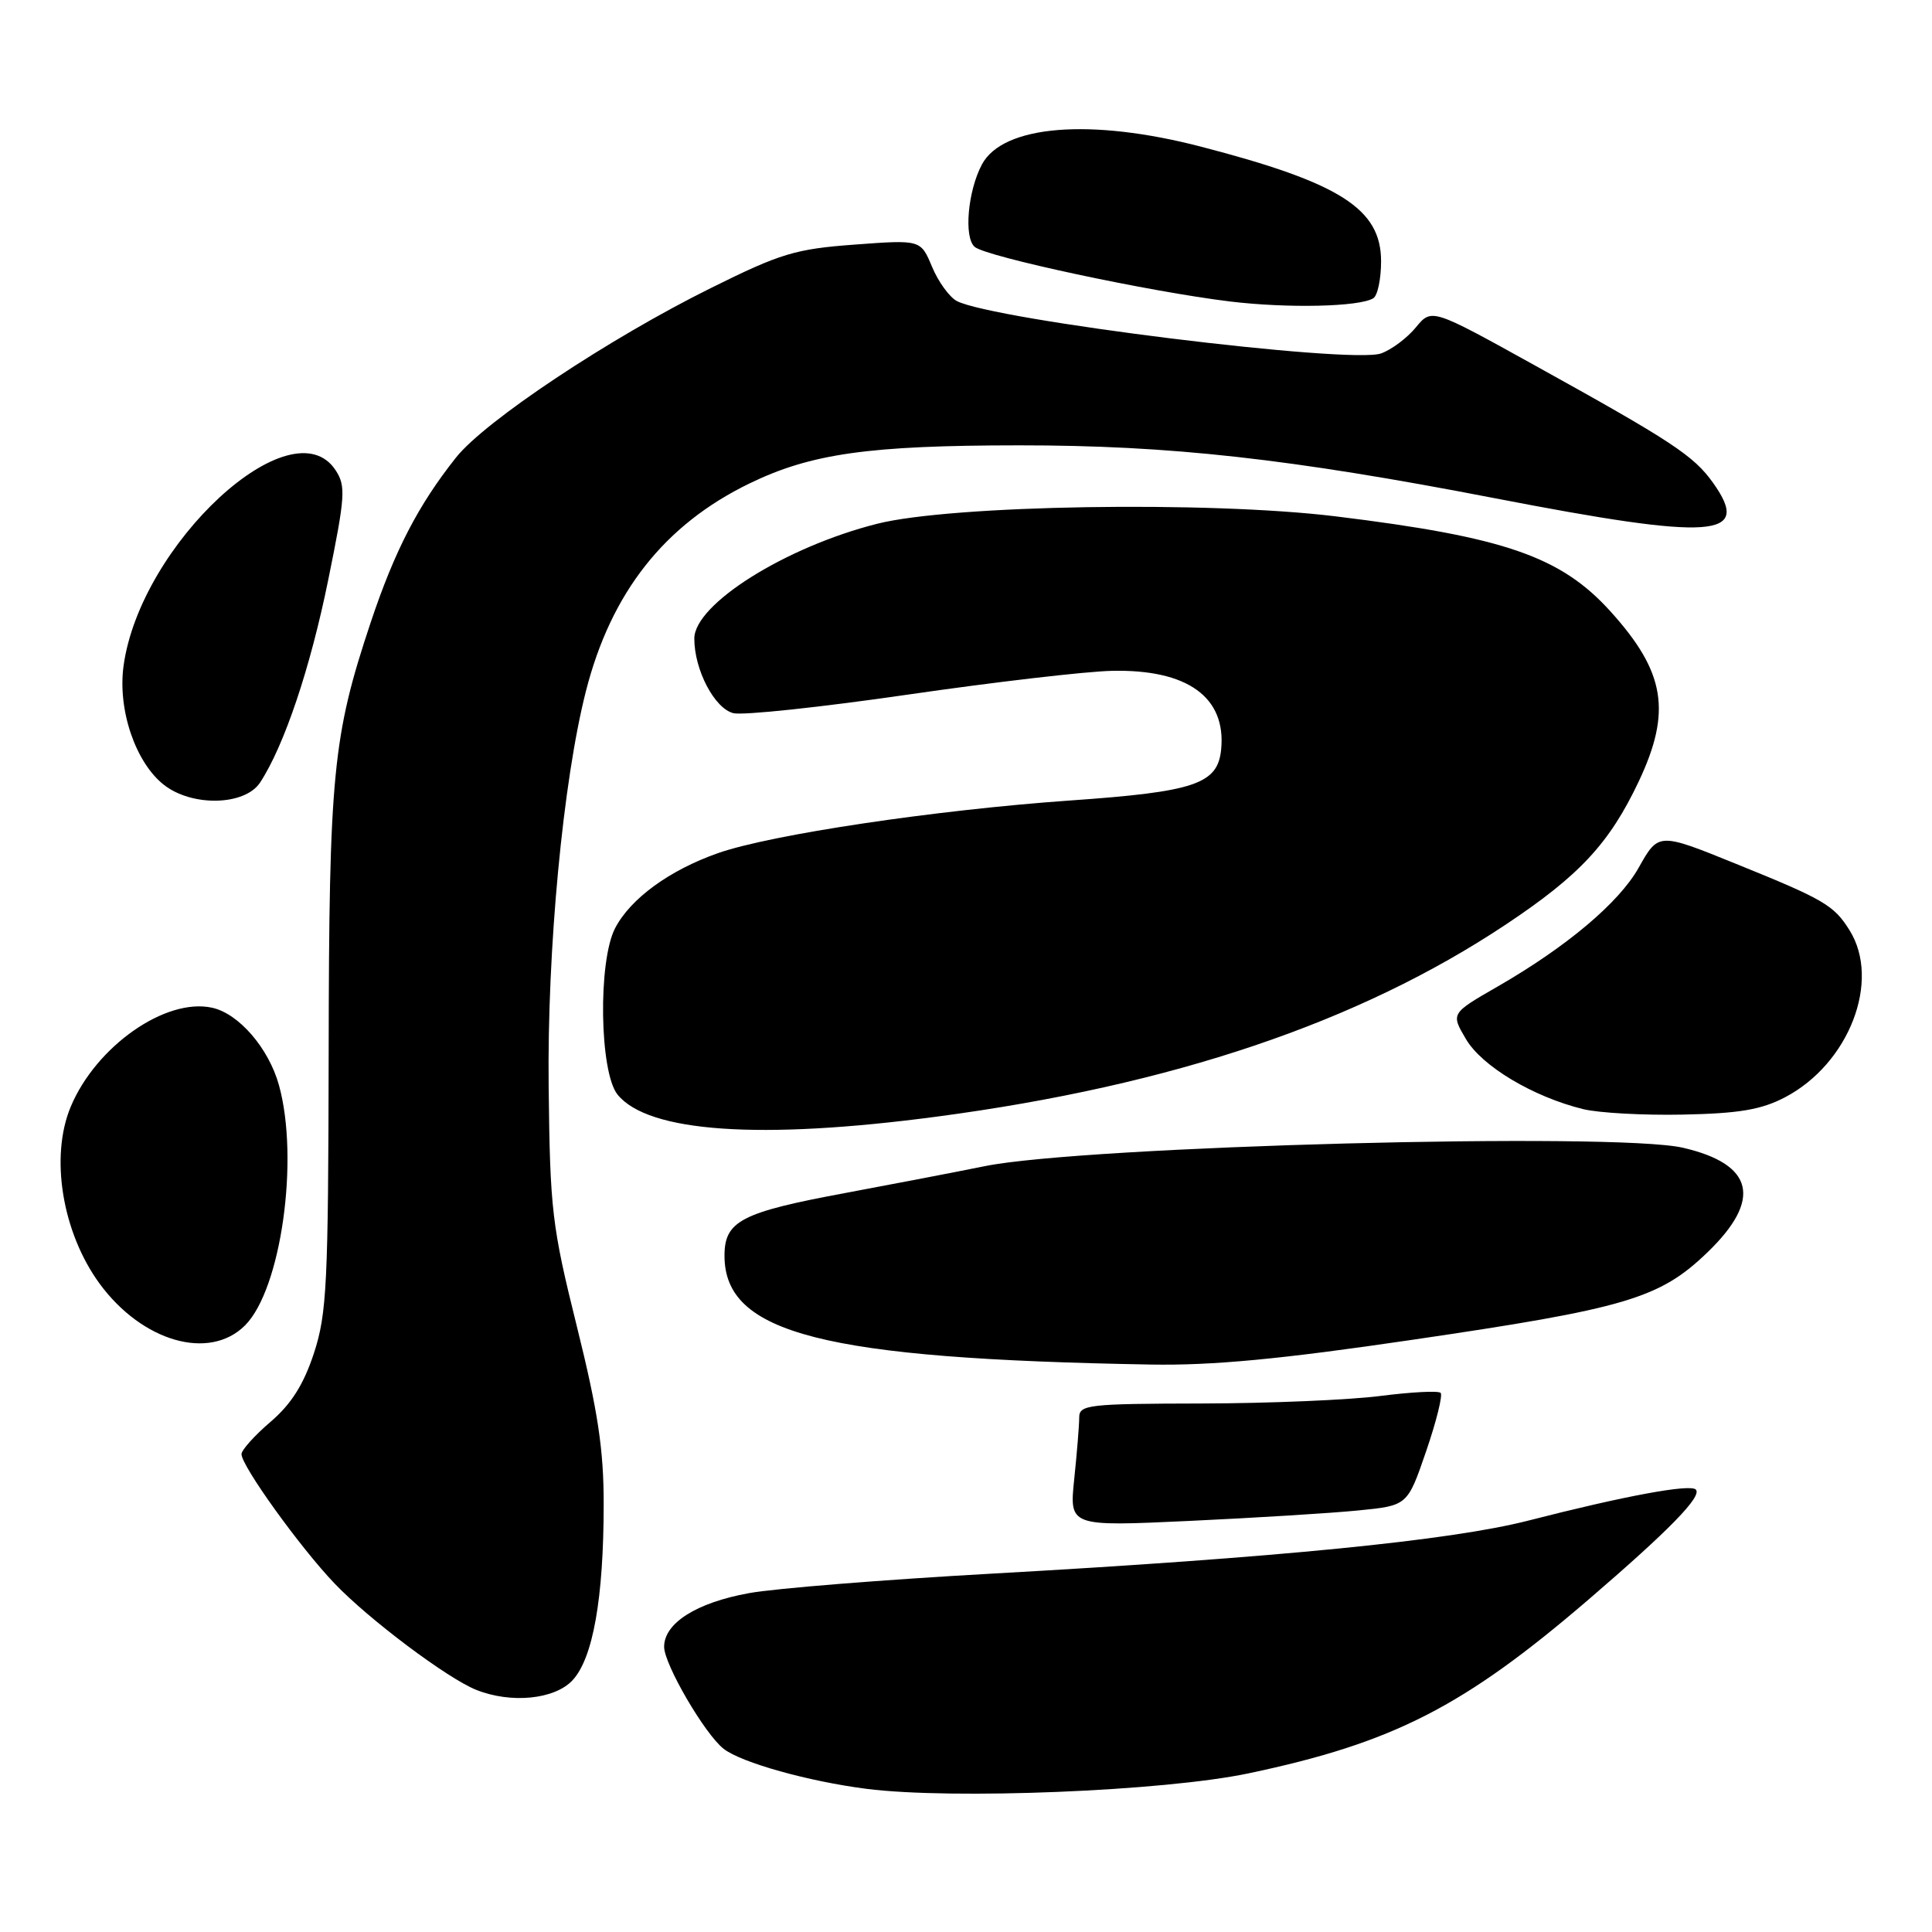 <?xml version="1.0" encoding="UTF-8" standalone="no"?>
<!DOCTYPE svg PUBLIC "-//W3C//DTD SVG 1.1//EN" "http://www.w3.org/Graphics/SVG/1.1/DTD/svg11.dtd" >
<svg xmlns="http://www.w3.org/2000/svg" xmlns:xlink="http://www.w3.org/1999/xlink" version="1.1" viewBox="0 0 256 256">
 <g >
 <path fill="currentColor"
d=" M 165.43 234.98 C 184.62 230.94 193.93 226.17 210.50 211.94 C 221.26 202.69 225.58 198.25 224.70 197.37 C 223.94 196.61 215.24 198.22 202.50 201.49 C 192.19 204.13 169.23 206.40 131.50 208.51 C 117.20 209.31 102.68 210.47 99.24 211.10 C 92.29 212.36 88.00 215.07 88.00 218.21 C 88.00 220.53 93.41 229.81 95.89 231.73 C 98.24 233.56 107.14 236.05 114.81 237.03 C 126.19 238.48 154.20 237.34 165.43 234.98 Z  M 75.85 222.66 C 78.57 219.76 79.99 211.79 79.99 199.31 C 80.00 192.11 79.23 187.00 76.45 175.81 C 73.13 162.45 72.88 160.34 72.70 144.00 C 72.49 125.82 74.60 103.49 77.64 91.57 C 80.97 78.51 88.04 69.53 99.31 64.06 C 107.47 60.10 115.10 59.02 135.01 59.01 C 155.03 59.00 170.94 60.77 198.08 66.02 C 227.13 71.64 232.19 71.28 226.99 63.98 C 224.42 60.37 221.56 58.49 203.27 48.36 C 189.70 40.84 189.70 40.84 187.60 43.39 C 186.45 44.79 184.38 46.34 183.00 46.83 C 178.98 48.28 131.49 42.40 126.77 39.88 C 125.80 39.36 124.32 37.32 123.50 35.35 C 122.00 31.76 122.00 31.76 113.25 32.41 C 105.39 32.99 103.45 33.57 94.21 38.16 C 80.72 44.84 64.28 55.77 60.42 60.63 C 55.42 66.93 52.30 72.95 49.11 82.50 C 44.09 97.56 43.60 102.57 43.55 139.50 C 43.50 170.15 43.31 174.07 41.60 179.30 C 40.23 183.46 38.60 186.04 35.85 188.40 C 33.73 190.21 32.00 192.14 32.00 192.68 C 32.00 194.25 39.79 205.08 44.35 209.84 C 48.89 214.59 59.27 222.38 63.09 223.91 C 67.71 225.76 73.47 225.19 75.85 222.66 Z  M 180.00 200.14 C 186.50 199.50 186.50 199.50 188.97 192.30 C 190.33 188.34 191.19 184.86 190.89 184.56 C 190.59 184.26 187.00 184.45 182.92 184.97 C 178.84 185.50 168.19 185.95 159.25 185.97 C 144.11 186.00 143.00 186.13 143.00 187.85 C 143.00 188.87 142.70 192.53 142.34 195.99 C 141.69 202.27 141.69 202.27 157.59 201.53 C 166.34 201.12 176.43 200.50 180.00 200.14 Z  M 187.01 177.55 C 215.46 173.38 219.90 172.06 226.24 165.95 C 233.52 158.94 232.42 154.26 222.99 152.08 C 213.93 150.00 143.73 151.85 130.50 154.52 C 126.65 155.30 118.33 156.90 112.00 158.08 C 98.22 160.64 96.00 161.79 96.00 166.39 C 96.00 176.71 109.08 180.05 152.51 180.81 C 160.66 180.95 169.61 180.11 187.01 177.55 Z  M 32.47 175.62 C 37.25 170.84 39.68 153.58 36.96 143.78 C 35.60 138.89 31.64 134.30 28.11 133.53 C 21.95 132.17 12.72 138.64 9.37 146.65 C 6.60 153.28 8.24 163.30 13.19 170.08 C 18.84 177.79 27.74 180.35 32.47 175.62 Z  M 124.13 147.96 C 155.30 143.83 180.04 135.48 199.52 122.51 C 209.31 116.00 213.25 111.75 217.13 103.57 C 221.52 94.28 220.66 89.06 213.42 81.04 C 206.82 73.73 199.37 71.16 176.99 68.42 C 160.12 66.36 126.11 66.91 116.24 69.40 C 104.07 72.47 92.00 80.06 92.00 84.62 C 92.00 88.77 94.68 93.88 97.18 94.50 C 98.46 94.81 108.86 93.70 120.29 92.04 C 131.73 90.38 143.90 88.96 147.35 88.89 C 157.34 88.67 162.48 92.37 161.81 99.29 C 161.36 103.89 158.37 104.91 141.79 106.07 C 123.92 107.33 102.18 110.58 95.15 113.04 C 88.69 115.31 83.53 119.08 81.50 123.00 C 79.22 127.41 79.44 142.08 81.83 145.04 C 85.88 150.04 100.71 151.07 124.13 147.96 Z  M 236.50 145.41 C 245.02 140.96 249.27 129.94 245.06 123.24 C 242.99 119.94 241.71 119.19 230.00 114.45 C 219.76 110.30 219.76 110.30 217.13 114.98 C 214.53 119.61 207.57 125.47 198.41 130.74 C 192.24 134.29 192.24 134.29 194.25 137.69 C 196.36 141.28 203.12 145.32 209.75 146.96 C 211.81 147.47 217.78 147.80 223.00 147.69 C 230.43 147.54 233.37 147.04 236.50 145.41 Z  M 34.47 103.68 C 37.66 98.81 41.12 88.53 43.50 76.80 C 45.75 65.76 45.84 64.40 44.47 62.31 C 38.70 53.51 18.57 72.09 16.37 88.25 C 15.58 94.05 17.95 101.03 21.71 103.99 C 25.45 106.93 32.46 106.76 34.47 103.68 Z  M 181.97 39.52 C 182.54 39.17 183.00 36.96 183.00 34.62 C 183.00 27.67 177.58 24.22 159.16 19.44 C 144.52 15.63 132.90 16.57 130.11 21.79 C 128.23 25.32 127.69 31.49 129.16 32.72 C 130.76 34.04 152.36 38.66 163.00 39.95 C 170.65 40.87 180.13 40.66 181.97 39.52 Z "/>
</g>
</svg>